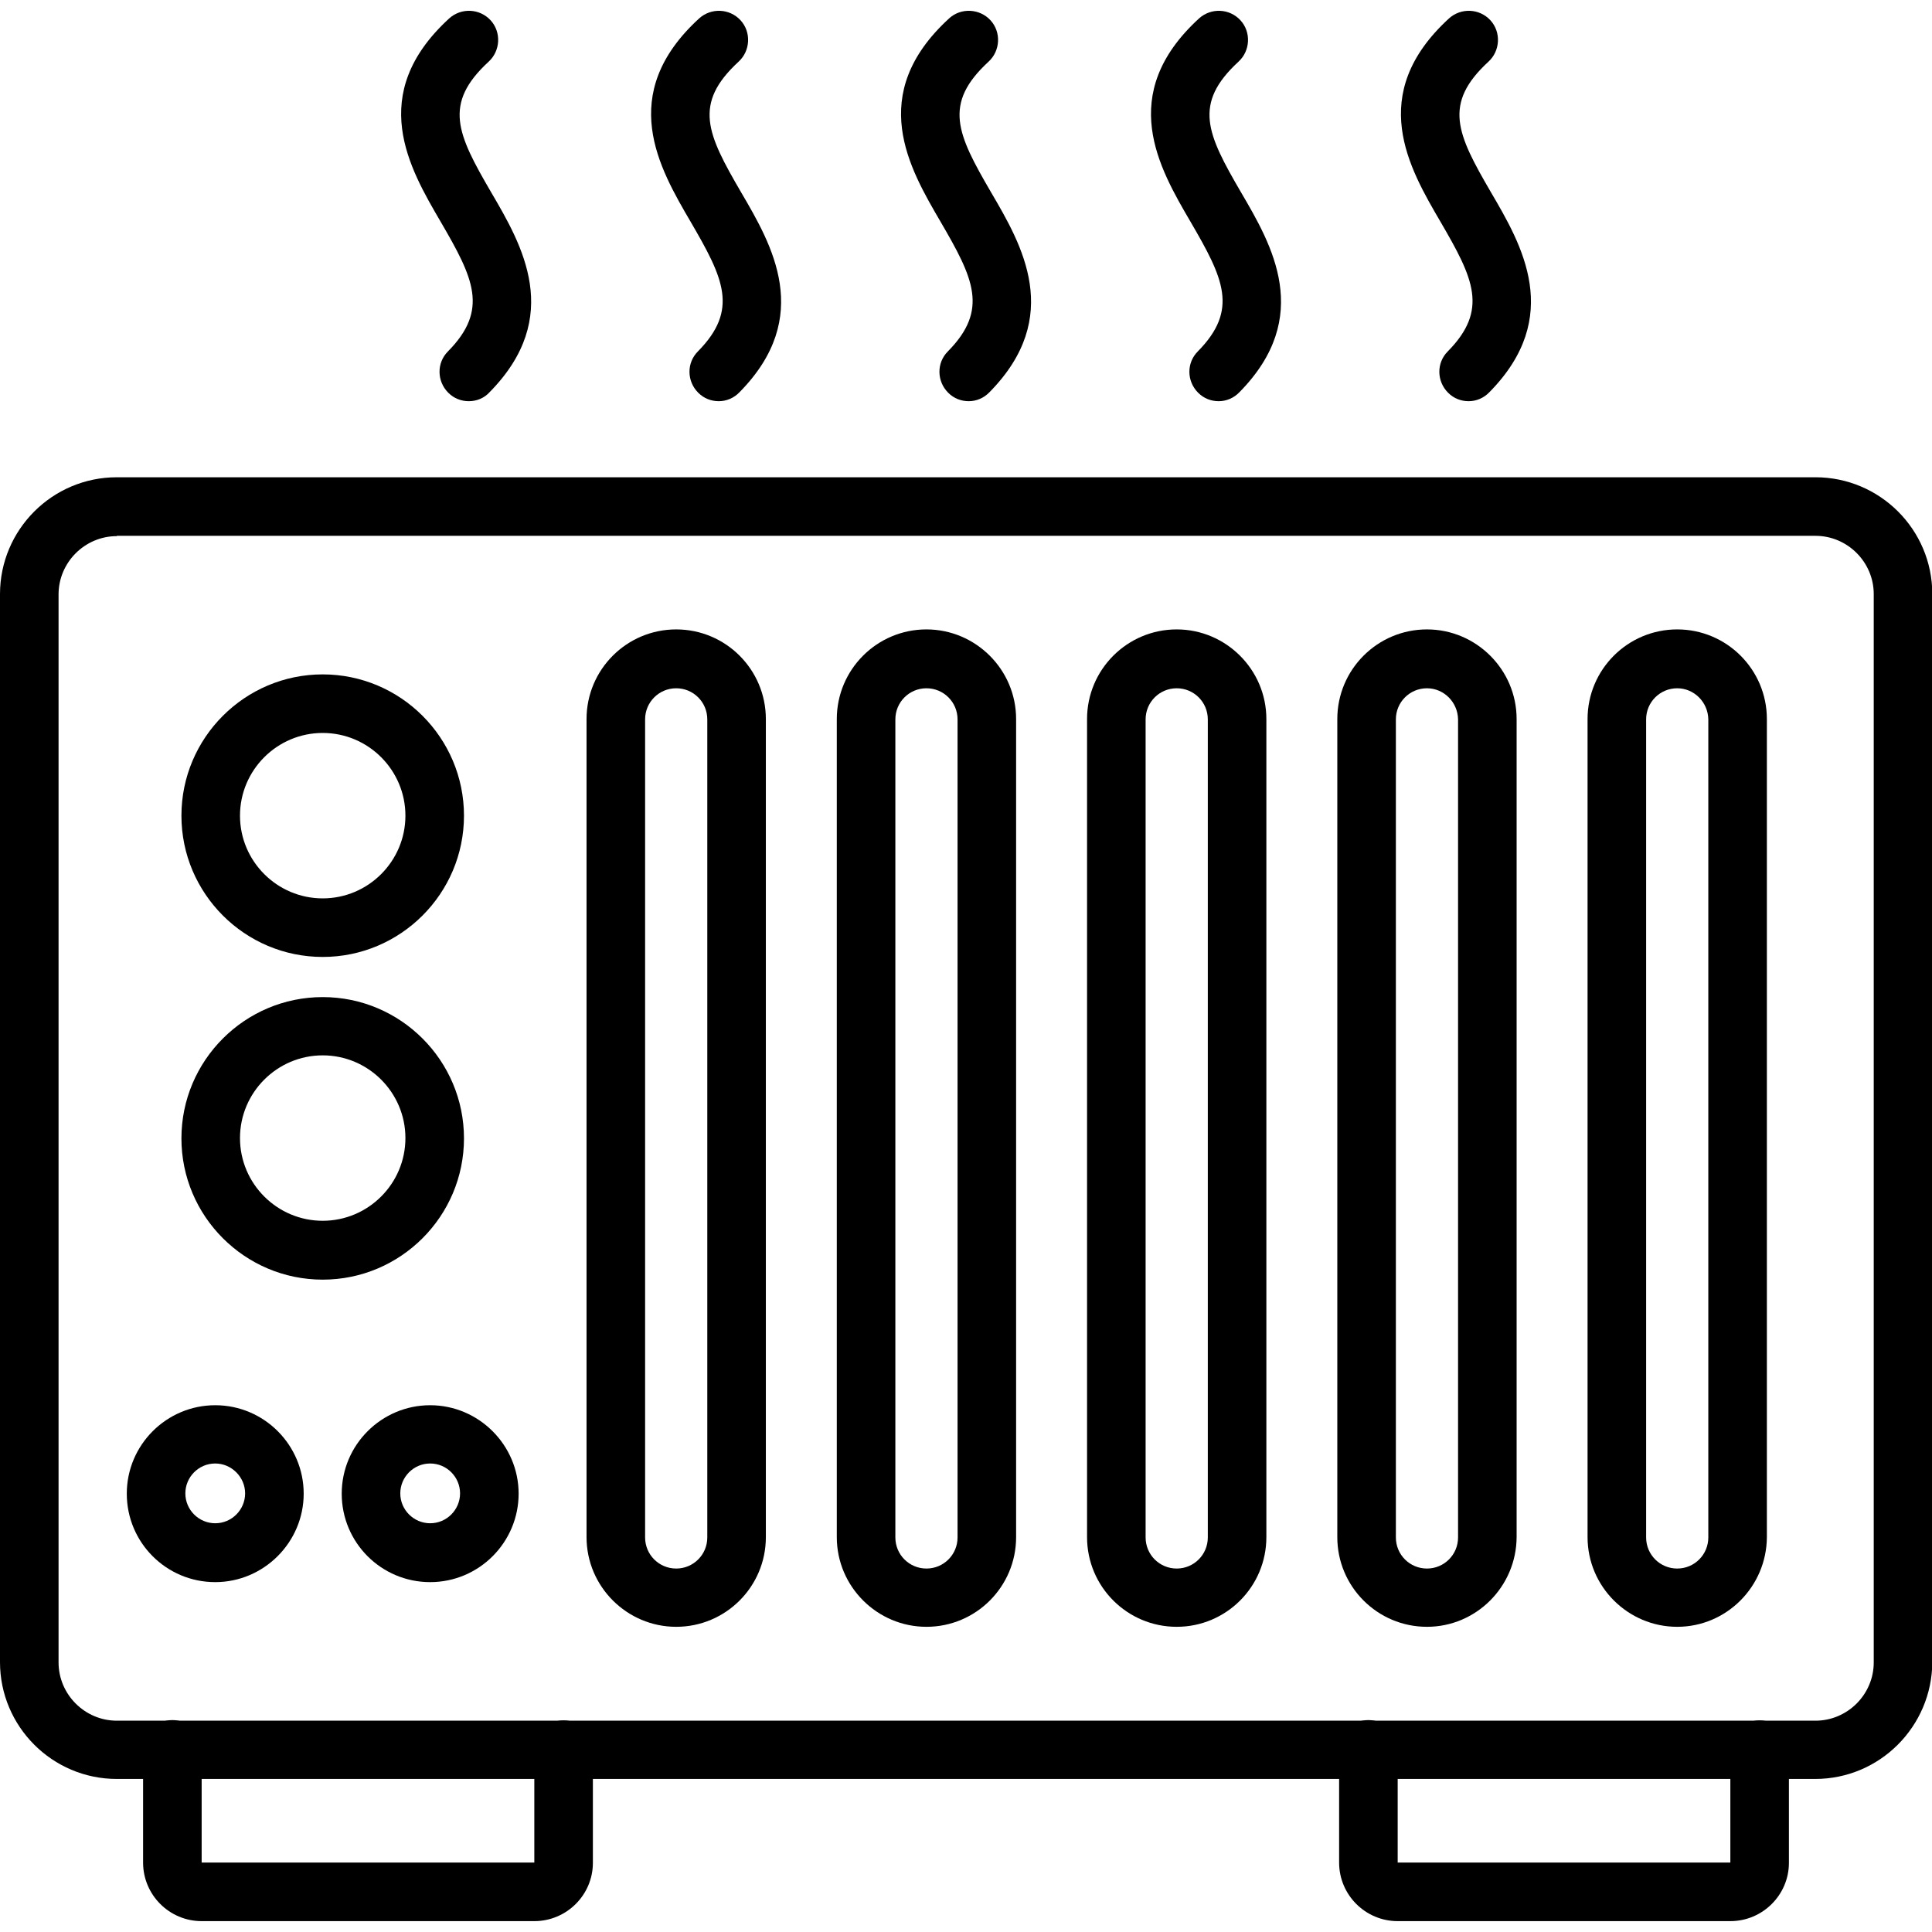 <?xml version="1.0" ?><svg id="Layer_1" style="enable-background:new 0 0 64 64;" version="1.1" viewBox="0 0 64 64" xml:space="preserve" xmlns="http://www.w3.org/2000/svg" xmlns:xlink="http://www.w3.org/1999/xlink"><g><g><path d="M55.56,53.89c-1.63,0-2.97-1.33-2.97-2.97v-27.1c0-1.64,1.33-2.97,2.97-2.97c1.64,0,2.97,1.33,2.97,2.97v27.1    C58.52,52.56,57.19,53.89,55.56,53.89z M55.56,22.8c-0.57,0-1.03,0.46-1.03,1.03v27.1c0,0.57,0.46,1.03,1.03,1.03    c0.57,0,1.03-0.46,1.03-1.03v-27.1C56.58,23.26,56.12,22.8,55.56,22.8z"/></g><g><path d="M47.27,53.89c-1.64,0-2.97-1.33-2.97-2.97v-27.1c0-1.64,1.33-2.97,2.97-2.97c1.63,0,2.97,1.33,2.97,2.97v27.1    C50.23,52.56,48.9,53.89,47.27,53.89z M47.27,22.8c-0.57,0-1.03,0.46-1.03,1.03v27.1c0,0.57,0.46,1.03,1.03,1.03    s1.03-0.46,1.03-1.03v-27.1C48.29,23.26,47.83,22.8,47.27,22.8z"/></g><g><path d="M38.98,53.89c-1.64,0-2.97-1.33-2.97-2.97v-27.1c0-1.64,1.33-2.97,2.97-2.97c1.63,0,2.97,1.33,2.97,2.97v27.1    C41.95,52.56,40.62,53.89,38.98,53.89z M38.98,22.8c-0.57,0-1.03,0.46-1.03,1.03v27.1c0,0.57,0.46,1.03,1.03,1.03    s1.03-0.46,1.03-1.03v-27.1C40.01,23.26,39.55,22.8,38.98,22.8z"/></g><g><path d="M30.69,53.89c-1.63,0-2.97-1.33-2.97-2.97v-27.1c0-1.64,1.33-2.97,2.97-2.97c1.63,0,2.97,1.33,2.97,2.97v27.1    C33.66,52.56,32.33,53.89,30.69,53.89z M30.69,22.8c-0.57,0-1.03,0.46-1.03,1.03v27.1c0,0.57,0.46,1.03,1.03,1.03    s1.03-0.46,1.03-1.03v-27.1C31.72,23.26,31.26,22.8,30.69,22.8z"/></g><g><path d="M22.4,53.89c-1.63,0-2.97-1.33-2.97-2.97v-27.1c0-1.64,1.33-2.97,2.97-2.97c1.64,0,2.97,1.33,2.97,2.97v27.1    C25.37,52.56,24.04,53.89,22.4,53.89z M22.4,22.8c-0.57,0-1.03,0.46-1.03,1.03v27.1c0,0.57,0.46,1.03,1.03,1.03    c0.57,0,1.03-0.46,1.03-1.03v-27.1C23.43,23.26,22.97,22.8,22.4,22.8z"/></g><g><g><path d="M10.69,31.7c-2.58,0-4.68-2.1-4.68-4.68c0-2.58,2.1-4.68,4.68-4.68s4.68,2.1,4.68,4.68C15.37,29.6,13.27,31.7,10.69,31.7     z M10.69,24.28c-1.51,0-2.74,1.23-2.74,2.74c0,1.51,1.23,2.74,2.74,2.74c1.51,0,2.74-1.23,2.74-2.74     C13.43,25.51,12.2,24.28,10.69,24.28z"/></g><g><path d="M10.69,42.39c-2.58,0-4.68-2.1-4.68-4.68c0-2.58,2.1-4.68,4.68-4.68s4.68,2.1,4.68,4.68     C15.37,40.29,13.27,42.39,10.69,42.39z M10.69,34.96c-1.51,0-2.74,1.23-2.74,2.74c0,1.51,1.23,2.74,2.74,2.74     c1.51,0,2.74-1.23,2.74-2.74C13.43,36.19,12.2,34.96,10.69,34.96z"/></g><g><g><path d="M14.25,52.41c-1.62,0-2.93-1.31-2.93-2.93c0-1.62,1.32-2.93,2.93-2.93s2.93,1.32,2.93,2.93      C17.18,51.09,15.87,52.41,14.25,52.41z M14.25,48.48c-0.55,0-0.99,0.45-0.99,0.99c0,0.55,0.45,0.99,0.99,0.99      c0.55,0,0.99-0.45,0.99-0.99C15.24,48.93,14.8,48.48,14.25,48.48z"/></g><g><path d="M7.13,52.41c-1.62,0-2.93-1.31-2.93-2.93c0-1.62,1.32-2.93,2.93-2.93c1.62,0,2.93,1.32,2.93,2.93      C10.06,51.09,8.74,52.41,7.13,52.41z M7.13,48.48c-0.55,0-0.99,0.45-0.99,0.99c0,0.55,0.45,0.99,0.99,0.99      c0.55,0,0.99-0.45,0.99-0.99C8.12,48.93,7.67,48.48,7.13,48.48z"/></g></g></g><g><path d="M60.13,58.93H3.87C1.73,58.93,0,57.19,0,55.06V19.68c0-2.13,1.73-3.87,3.87-3.87h56.27c2.13,0,3.87,1.73,3.87,3.87v35.38    C64,57.19,62.27,58.93,60.13,58.93z M3.87,17.76c-1.06,0-1.93,0.87-1.93,1.93v35.38c0,1.06,0.87,1.93,1.93,1.93h56.27    c1.06,0,1.93-0.87,1.93-1.93V19.68c0-1.06-0.87-1.93-1.93-1.93H3.87z"/></g><g><g><path d="M48.65,13.29c-0.25,0-0.49-0.09-0.68-0.28c-0.38-0.38-0.39-0.99-0.01-1.37c1.36-1.38,0.85-2.42-0.24-4.29     c-1.04-1.78-2.47-4.22,0.28-6.74c0.4-0.36,1.01-0.33,1.37,0.06c0.36,0.39,0.33,1.01-0.06,1.37c-1.52,1.4-1.05,2.39,0.08,4.33     c1.02,1.74,2.41,4.12-0.05,6.62C49.15,13.19,48.9,13.29,48.65,13.29z"/></g><g><path d="M40.37,13.29c-0.25,0-0.49-0.09-0.68-0.28c-0.38-0.38-0.39-0.99-0.01-1.37c1.36-1.38,0.85-2.42-0.24-4.29     c-1.04-1.78-2.47-4.22,0.28-6.74c0.4-0.36,1.01-0.33,1.37,0.06c0.36,0.39,0.33,1.01-0.06,1.37c-1.52,1.4-1.05,2.39,0.08,4.33     c1.02,1.74,2.41,4.12-0.05,6.62C40.87,13.19,40.62,13.29,40.37,13.29z"/></g><g><path d="M32.09,13.29c-0.25,0-0.49-0.09-0.68-0.28c-0.38-0.38-0.39-0.99-0.01-1.37c1.36-1.38,0.85-2.42-0.24-4.29     c-1.04-1.78-2.47-4.22,0.28-6.74c0.39-0.36,1.01-0.33,1.37,0.06c0.36,0.39,0.33,1.01-0.06,1.37c-1.52,1.4-1.05,2.39,0.08,4.33     c1.02,1.74,2.41,4.12-0.05,6.62C32.59,13.19,32.34,13.29,32.09,13.29z"/></g><g><path d="M23.81,13.29c-0.25,0-0.49-0.09-0.68-0.28c-0.38-0.38-0.39-0.99-0.01-1.37c1.36-1.38,0.85-2.42-0.24-4.29     c-1.04-1.78-2.47-4.22,0.28-6.74c0.4-0.36,1.01-0.33,1.37,0.06c0.36,0.39,0.33,1.01-0.06,1.37c-1.52,1.4-1.05,2.39,0.08,4.33     c1.02,1.74,2.41,4.12-0.05,6.62C24.31,13.19,24.06,13.29,23.81,13.29z"/></g><g><path d="M15.53,13.29c-0.25,0-0.49-0.09-0.68-0.28c-0.38-0.38-0.39-0.99-0.01-1.37c1.36-1.38,0.85-2.42-0.24-4.29     c-1.04-1.78-2.47-4.22,0.28-6.74c0.4-0.36,1.01-0.33,1.37,0.06c0.36,0.39,0.33,1.01-0.06,1.37c-1.52,1.4-1.05,2.39,0.08,4.33     c1.02,1.74,2.41,4.12-0.05,6.62C16.04,13.19,15.79,13.29,15.53,13.29z"/></g></g><g><g><path d="M17.7,63.64H6.68c-1.07,0-1.94-0.87-1.94-1.94v-3.75c0-0.54,0.43-0.97,0.97-0.97s0.97,0.43,0.97,0.97v3.75l11.02,0     l0-3.74c0-0.54,0.43-0.97,0.97-0.97c0.54,0,0.97,0.43,0.97,0.97v3.75C19.64,62.77,18.77,63.64,17.7,63.64z"/></g><g><path d="M57.32,63.64H46.3c-1.07,0-1.94-0.87-1.94-1.94v-3.75c0-0.54,0.43-0.97,0.97-0.97c0.54,0,0.97,0.43,0.97,0.97v3.75     l11.02,0l0-3.74c0-0.54,0.43-0.97,0.97-0.97c0.54,0,0.97,0.43,0.97,0.97v3.75C59.26,62.77,58.39,63.64,57.32,63.64z"/></g></g></g></svg>